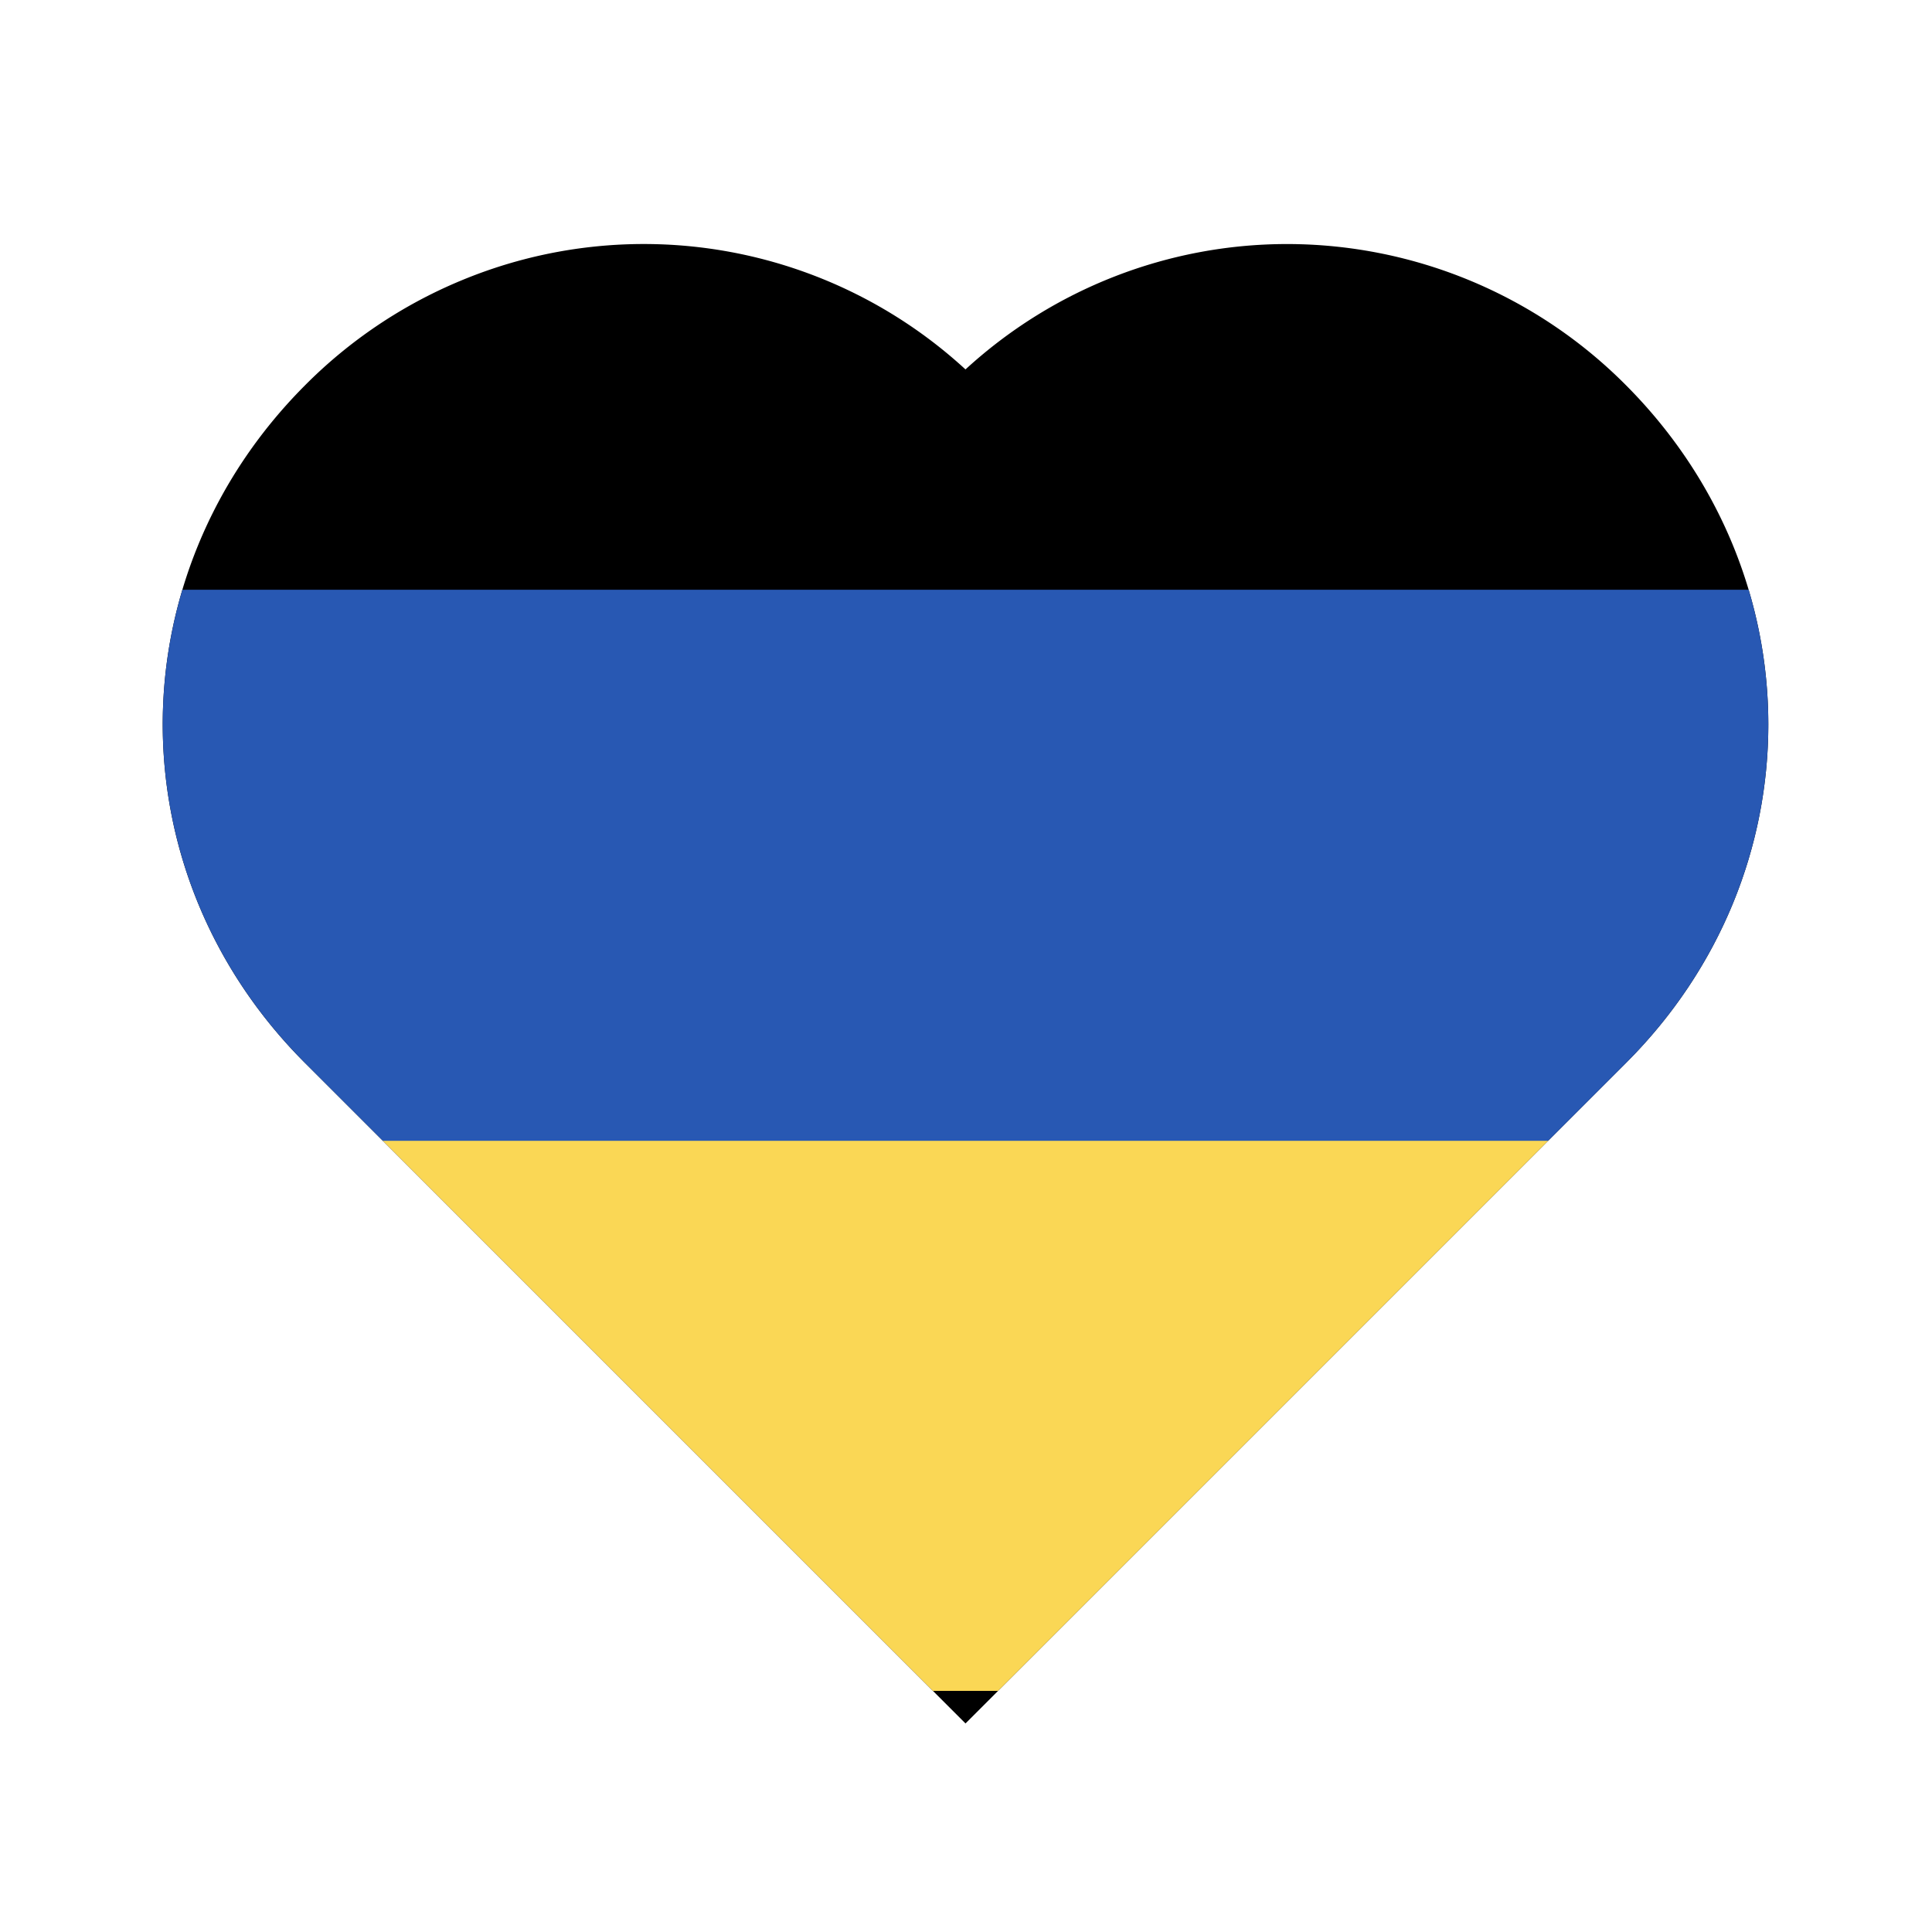 <svg xmlns="http://www.w3.org/2000/svg" width="19" height="19" viewBox="0 0 19 19"><defs><clipPath id="mdiqa"><path d="M15.991 3.789A4.7 4.7 0 0 0 12.659 2.4c-1.172 0-2.3.44-3.164 1.233a4.674 4.674 0 0 0-4.97-.87 4.704 4.704 0 0 0-1.528 1.029c-1.863 1.87-1.862 4.796.001 6.66l6.497 6.497 6.498-6.498c1.863-1.863 1.864-4.789-.002-6.662z"/></clipPath></defs><g><g><g/><g><path d="M15.991 3.789A4.7 4.7 0 0 0 12.659 2.4c-1.172 0-2.3.44-3.164 1.233a4.674 4.674 0 0 0-4.97-.87 4.704 4.704 0 0 0-1.528 1.029c-1.863 1.87-1.862 4.796.001 6.66l6.497 6.497 6.498-6.498c1.863-1.863 1.864-4.789-.002-6.662z"/></g><g clip-path="url(#mdiqa)"><g><path fill="#fad755" d="M19 11.21H1v5.419h18z"/></g><g><path fill="#2858b3" d="M19 5.8H1v5.419h18z"/></g></g></g></g></svg>